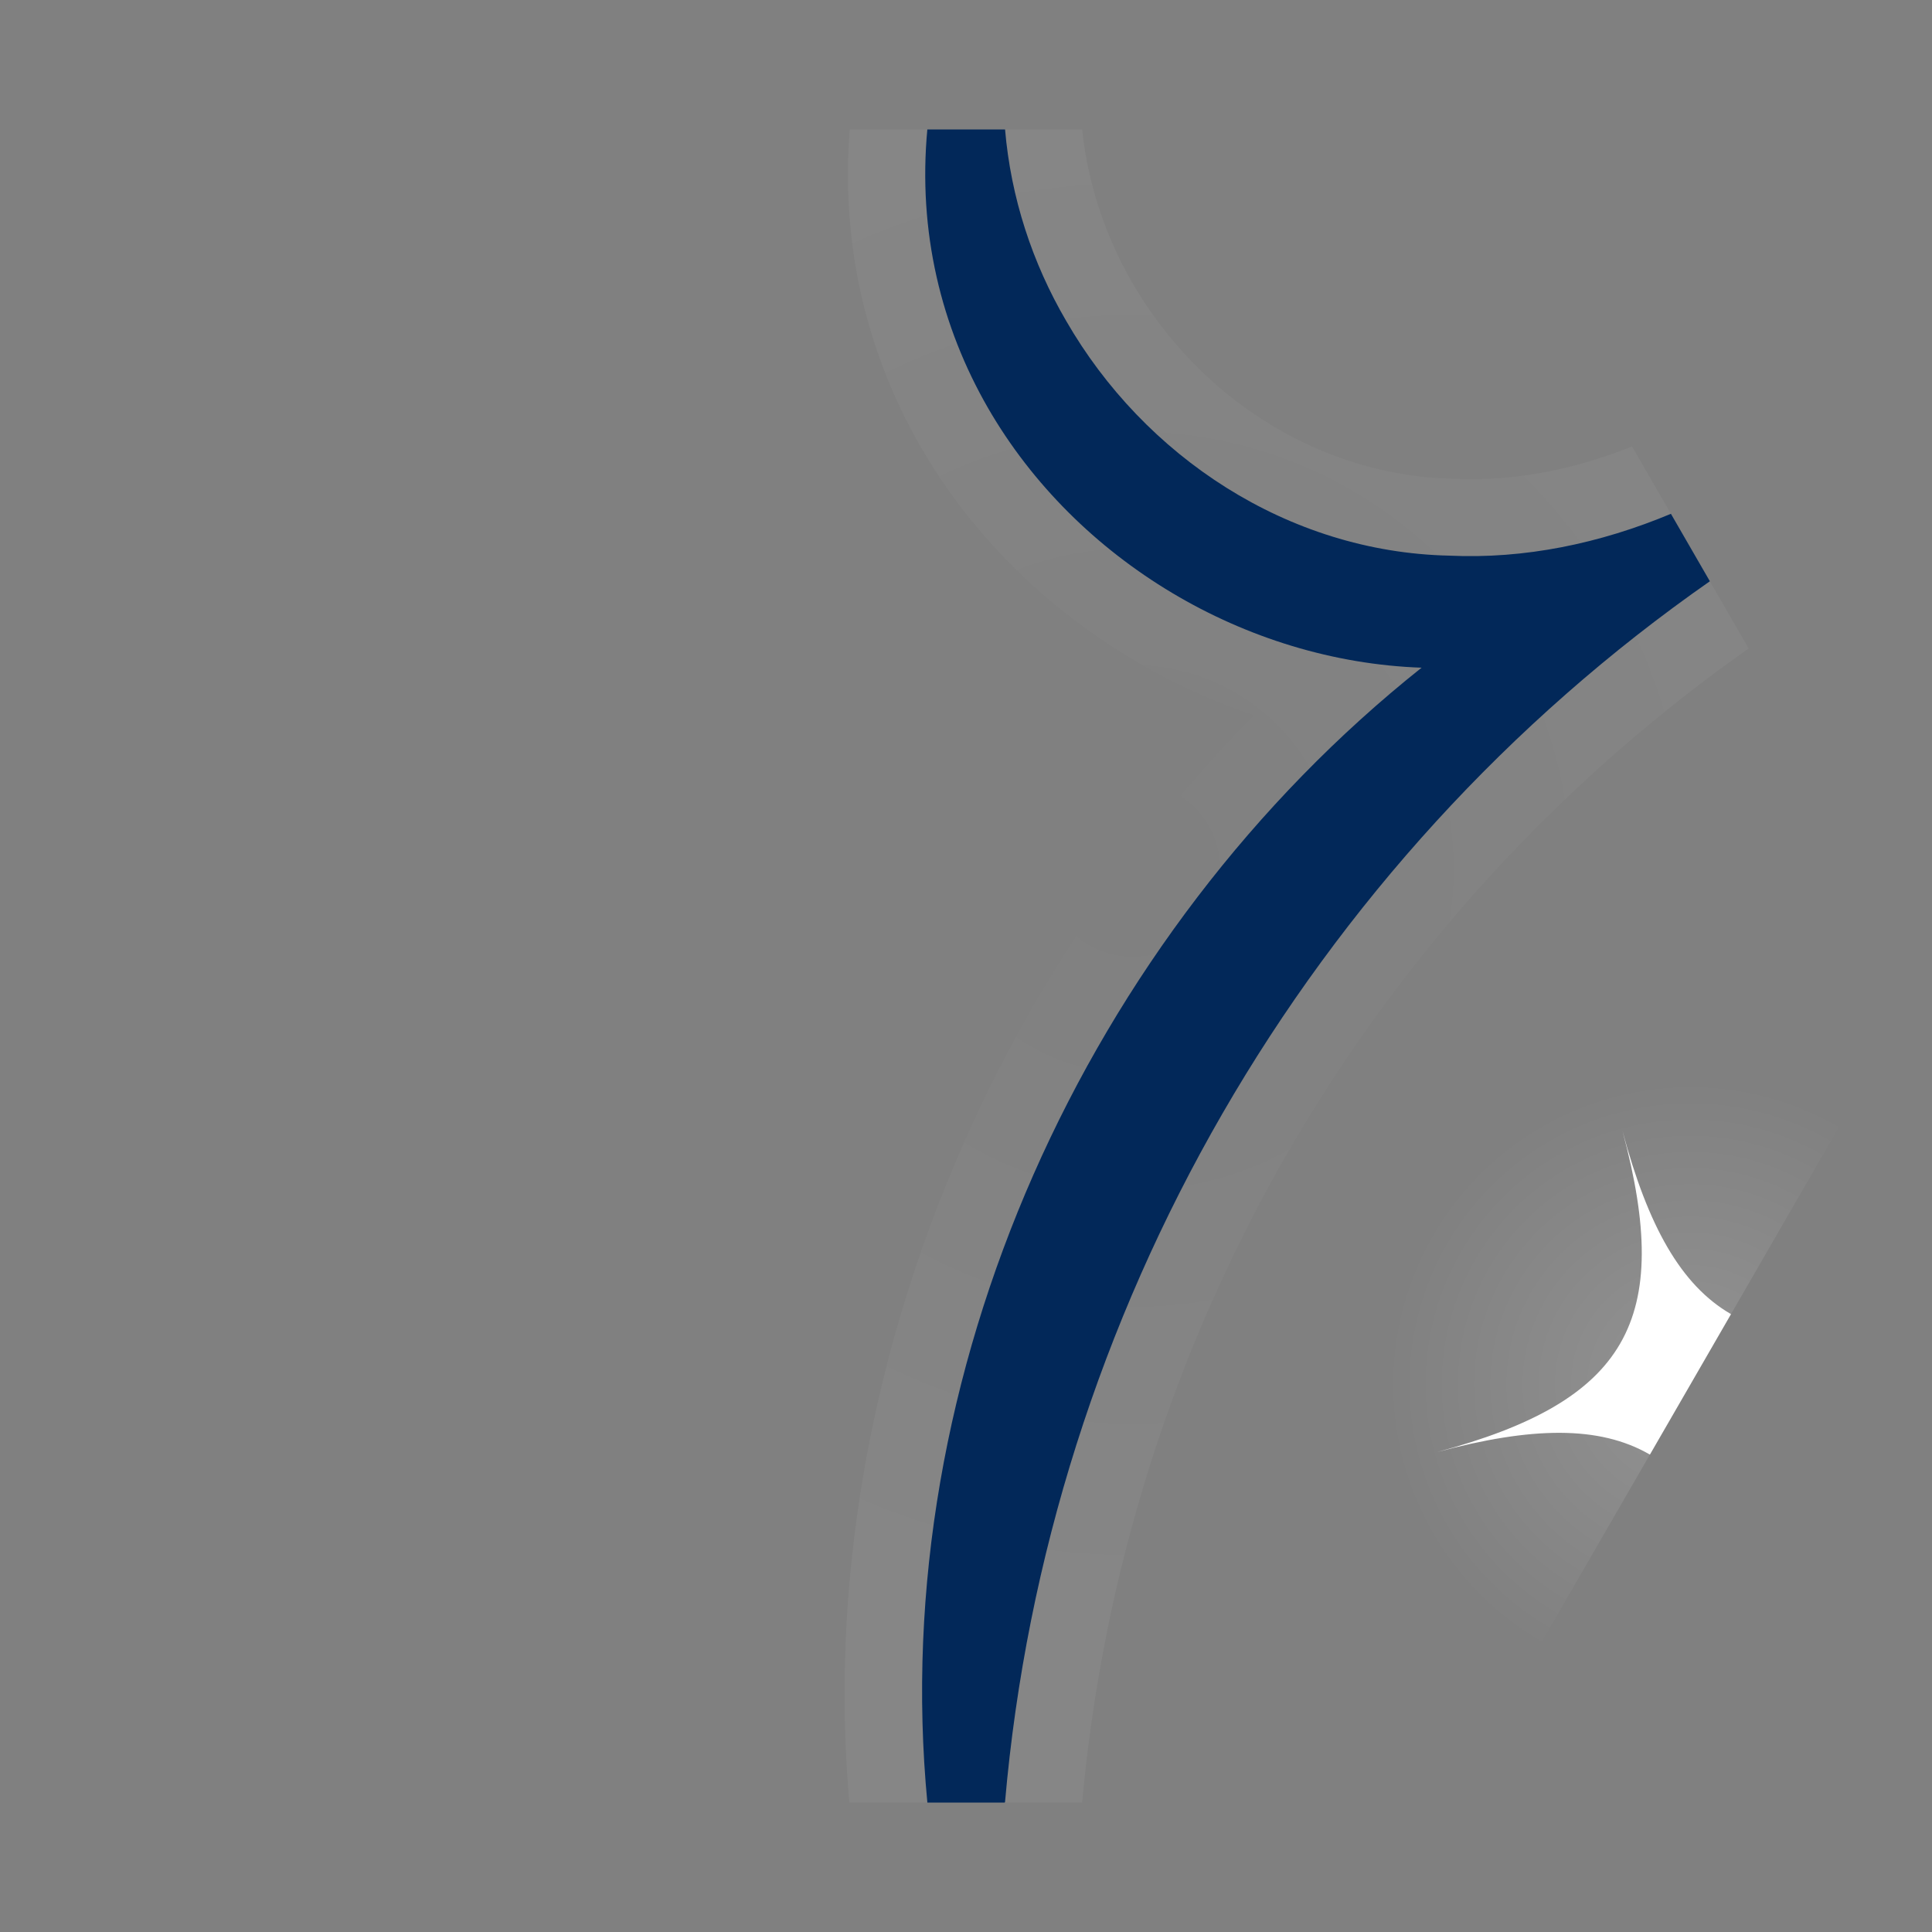 <?xml version="1.0" encoding="UTF-8"?>
<svg xmlns="http://www.w3.org/2000/svg" xmlns:xlink="http://www.w3.org/1999/xlink" viewBox="0 0 50 50">
  <rect x="0" y="0" width="50" height="50" fill="#808080" stroke="none"/>
  <defs>
    <style>
      .cls-1, .cls-2 {
        fill: none;
      }

      .cls-3 {
        fill: #fff;
      }

      .cls-4 {
        fill: #022859;
      }

      .cls-5 {
        fill: url(#radial-gradient-2);
      }

      .cls-6 {
        fill: url(#radial-gradient);
      }

      .cls-2 {
        clip-path: url(#clippath);
      }
    </style>
    <clipPath id="clippath">
      <polygon id="mask" class="cls-1" points="50 25 37.5 3.35 12.5 3.35 0 25 12.5 46.65 37.5 46.65 50 25"/>
    </clipPath>
    <radialGradient id="radial-gradient" cx="24.99" cy="20.01" fx="24.99" fy="20.01" r="20" gradientTransform="translate(34.15 -9.15) rotate(60)" gradientUnits="userSpaceOnUse">
      <stop offset="0" stop-color="#fff" stop-opacity="0"/>
      <stop offset=".77" stop-color="#fff" stop-opacity=".04"/>
      <stop offset="1" stop-color="#fff" stop-opacity=".05"/>
    </radialGradient>
    <radialGradient id="radial-gradient-2" cx="-105.62" cy="-82.89" fx="-105.62" fy="-82.89" r="8" gradientTransform="translate(-80.85 85.85) rotate(120)" gradientUnits="userSpaceOnUse">
      <stop offset="0" stop-color="#fff" stop-opacity=".15"/>
      <stop offset="1" stop-color="#fff" stop-opacity="0"/>
    </radialGradient>
  </defs>
  <g id="_221200" data-name="221200">
    <g class="cls-2">
      <path id="stripe" class="cls-4" d="m26,46.65h-2c-1.06-11.08,4.12-22.47,12.79-29.37-4.55-.16-8.94-2.77-11.22-6.72-1.21-2.1-1.82-4.56-1.57-7.22h2.01c.15,1.78.71,3.47,1.58,4.96,2.02,3.51,5.74,5.99,9.92,6.08,1.94.09,3.89-.31,5.75-1.09l1.01,1.74c-10.44,7.28-17.16,18.95-18.26,31.61Z"/>
      <path id="glow" class="cls-6" d="m27.99,46.82c1.06-12.17,7.4-23.15,17.41-30.14.85-.59,1.11-1.74.59-2.64l-1.01-1.74c-.5-.87-1.57-1.23-2.51-.84-1.67.7-3.32,1.01-4.88.93-3.37-.08-6.53-2.03-8.29-5.08-.74-1.28-1.19-2.71-1.31-4.14-.03-.29-.12-.58-.26-.83-.35-.6-1-.99-1.73-1h-1.98c-.16,0-.32.02-.48.06-.84.19-1.46.9-1.53,1.75-.28,2.95.34,5.85,1.82,8.42,1.88,3.26,5.04,5.74,8.62,6.94-7.38,7.47-11.42,18.18-10.45,28.34.03.29.12.57.25.8.35.61,1,1.01,1.74,1.01h1.99c.3,0,.6-.07.87-.2.64-.31,1.07-.93,1.13-1.63Zm-1.99-.17h-2c-1.06-11.08,4.12-22.47,12.79-29.37-4.55-.16-8.94-2.77-11.22-6.72-1.21-2.1-1.82-4.56-1.57-7.22h2.01c.15,1.78.71,3.47,1.58,4.96,2.02,3.51,5.74,5.99,9.92,6.08,1.94.09,3.89-.31,5.75-1.09l1.01,1.74c-10.44,7.28-17.16,18.95-18.26,31.61Z"/>
      <g id="star">
        <path class="cls-3" d="m37.19,37.58c4.92-1.32,6.12-3.4,4.8-8.31,1.32,4.92,3.4,6.12,8.31,4.8-4.92,1.32-6.12,3.4-4.8,8.31-1.32-4.92-3.4-6.12-8.31-4.8Z"/>
        <circle class="cls-5" cx="43.75" cy="35.83" r="8"/>
      </g>
    </g>
  </g>
</svg>